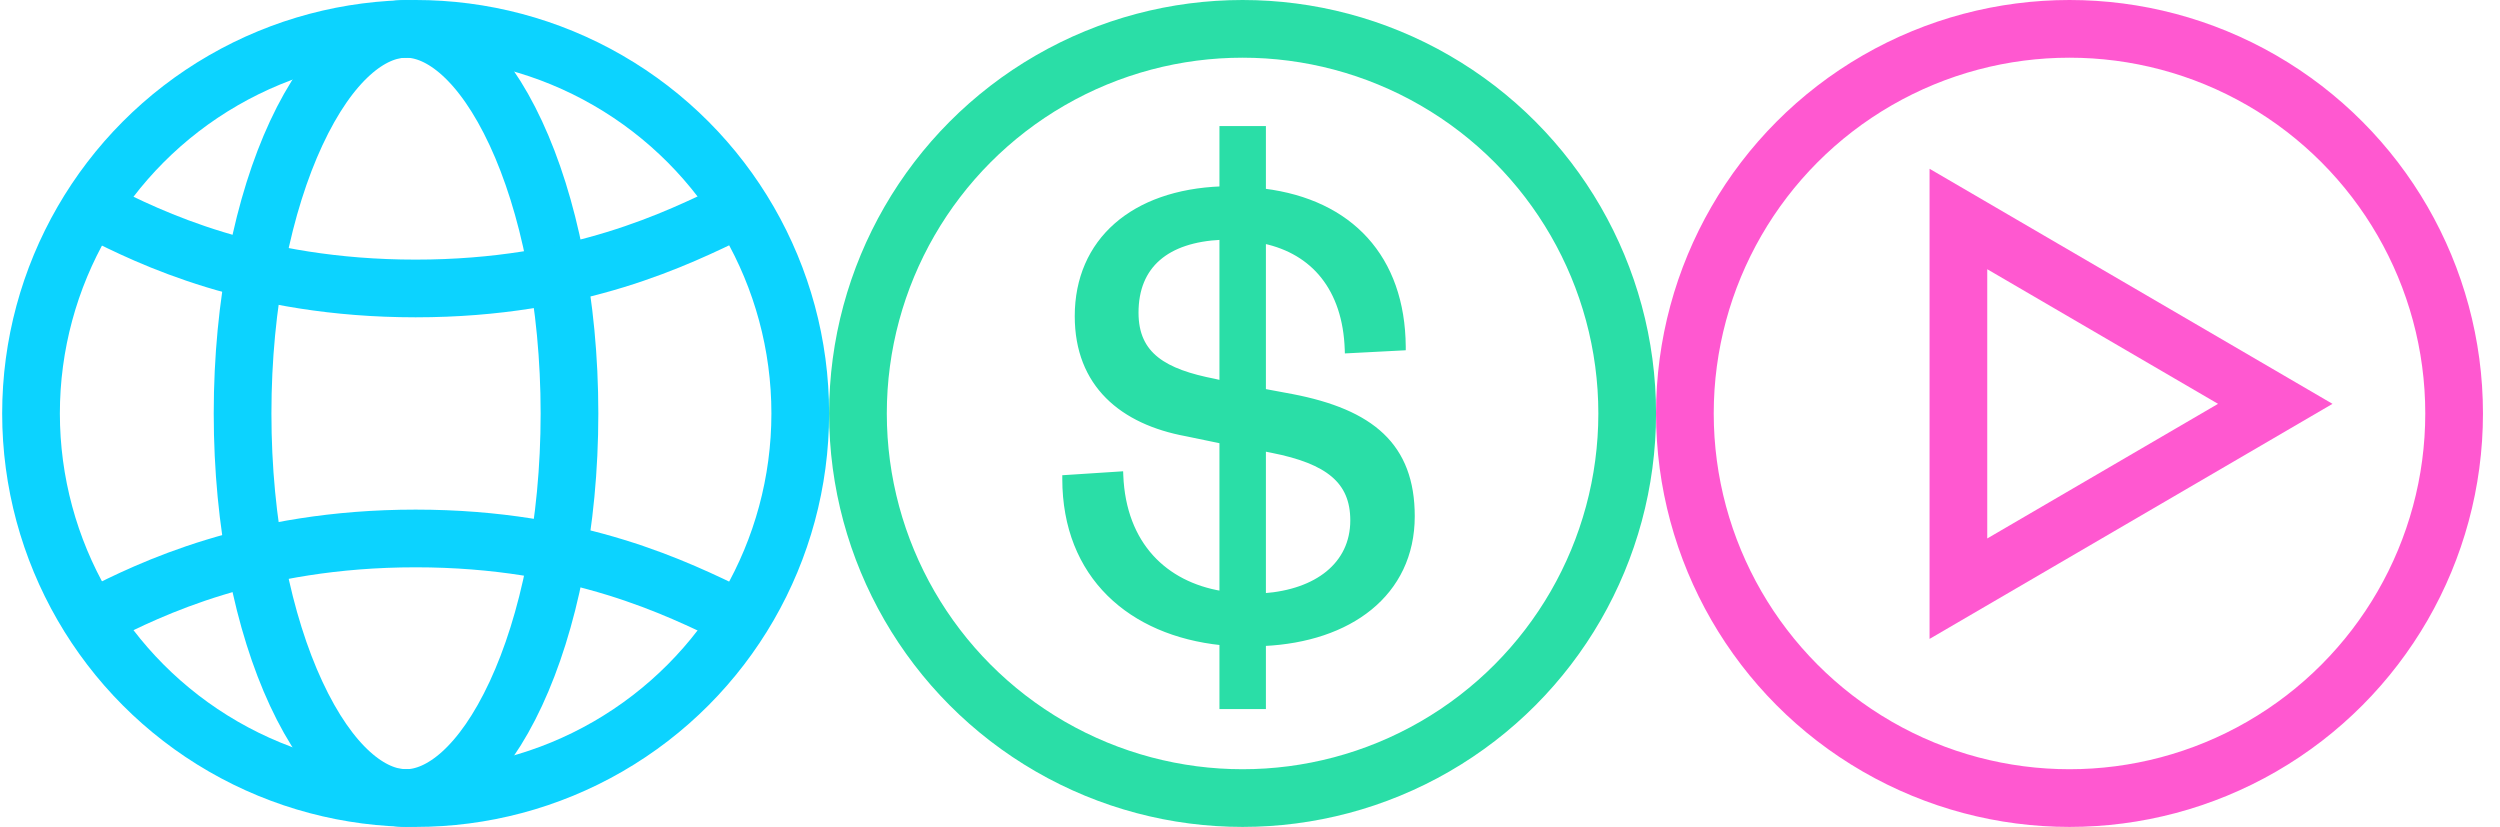 <svg width="130" height="43" viewBox="0 0 130 43" fill="none" xmlns="http://www.w3.org/2000/svg">
<circle cx="21.613" cy="21.5" r="20" stroke="#0CD3FF" stroke-width="3"/>
<path d="M29.613 21.5C29.613 27.269 28.523 32.419 26.825 36.07C25.069 39.845 22.943 41.5 21.113 41.5C19.284 41.5 17.158 39.845 15.402 36.07C13.704 32.419 12.614 27.269 12.614 21.5C12.614 15.731 13.704 10.581 15.402 6.93C17.158 3.155 19.284 1.5 21.113 1.5C22.943 1.5 25.069 3.155 26.825 6.93C28.523 10.581 29.613 15.731 29.613 21.5Z" stroke="#0CD3FF" stroke-width="3"/>
<path d="M5.114 32C7.747 30.667 13.128 28 21.613 28C30.099 28 35.325 30.667 38.114 32" stroke="#0CD3FF" stroke-width="3" stroke-linecap="square"/>
<path d="M5.114 11C7.747 12.333 13.128 15 21.613 15C30.099 15 35.325 12.333 38.114 11" stroke="#0CD3FF" stroke-width="3" stroke-linecap="square"/>
<circle cx="64.614" cy="21.5" r="20" stroke="#2ADEA7" stroke-width="3"/>
<path d="M55.432 24.8L55.339 24.806V24.9C55.339 27.426 56.194 29.45 57.659 30.902C59.105 32.334 61.138 33.202 63.511 33.45V36.672V36.772H63.611H65.627H65.727V36.672V33.492C67.951 33.387 69.874 32.746 71.247 31.629C72.643 30.494 73.467 28.872 73.467 26.844C73.467 25.005 72.938 23.636 71.879 22.627C70.823 21.622 69.253 20.987 67.194 20.59L67.193 20.59L65.727 20.317V12.567C67.019 12.846 68.053 13.464 68.784 14.383C69.537 15.33 69.973 16.604 70.027 18.171L70.03 18.273L70.132 18.268L72.904 18.124L72.999 18.119L72.999 18.023C72.981 15.718 72.299 13.82 71.038 12.431C69.793 11.059 67.99 10.191 65.727 9.907V6.756V6.656H65.627H63.611H63.511V6.756V9.791C61.199 9.879 59.327 10.557 58.028 11.698C56.708 12.857 55.987 14.488 55.987 16.44C55.987 18.228 56.571 19.613 57.582 20.628C58.59 21.641 60.015 22.278 61.684 22.586C61.684 22.586 61.684 22.586 61.685 22.586L63.511 22.965V30.831C62.049 30.585 60.799 29.953 59.891 28.955C58.96 27.931 58.382 26.514 58.311 24.716L58.307 24.613L58.204 24.62L55.432 24.8ZM66.147 23.45L66.147 23.45C67.6 23.737 68.641 24.138 69.319 24.715C69.991 25.287 70.315 26.041 70.315 27.06C70.315 28.2 69.851 29.125 69.037 29.791C68.241 30.441 67.105 30.846 65.727 30.949V23.366L66.147 23.45ZM60.252 13.447C60.989 12.807 62.081 12.435 63.511 12.368V19.878L63.165 19.799L63.165 19.799L63.162 19.798C61.869 19.547 60.854 19.208 60.163 18.661C59.478 18.12 59.103 17.367 59.103 16.26C59.103 15.041 59.499 14.099 60.252 13.447Z" fill="#2ADEA7" stroke="#2ADEA7" stroke-width="0.2"/>
<path d="M116.093 22.296L118.314 21L116.093 19.704L104.093 12.704L101.837 11.388L101.837 14L101.837 28L101.837 30.612L104.093 29.296L116.093 22.296Z" stroke="#FF58D0" stroke-width="3"/>
<circle cx="107.614" cy="21.5" r="20" stroke="#FF58D0" stroke-width="3"/>
</svg>
